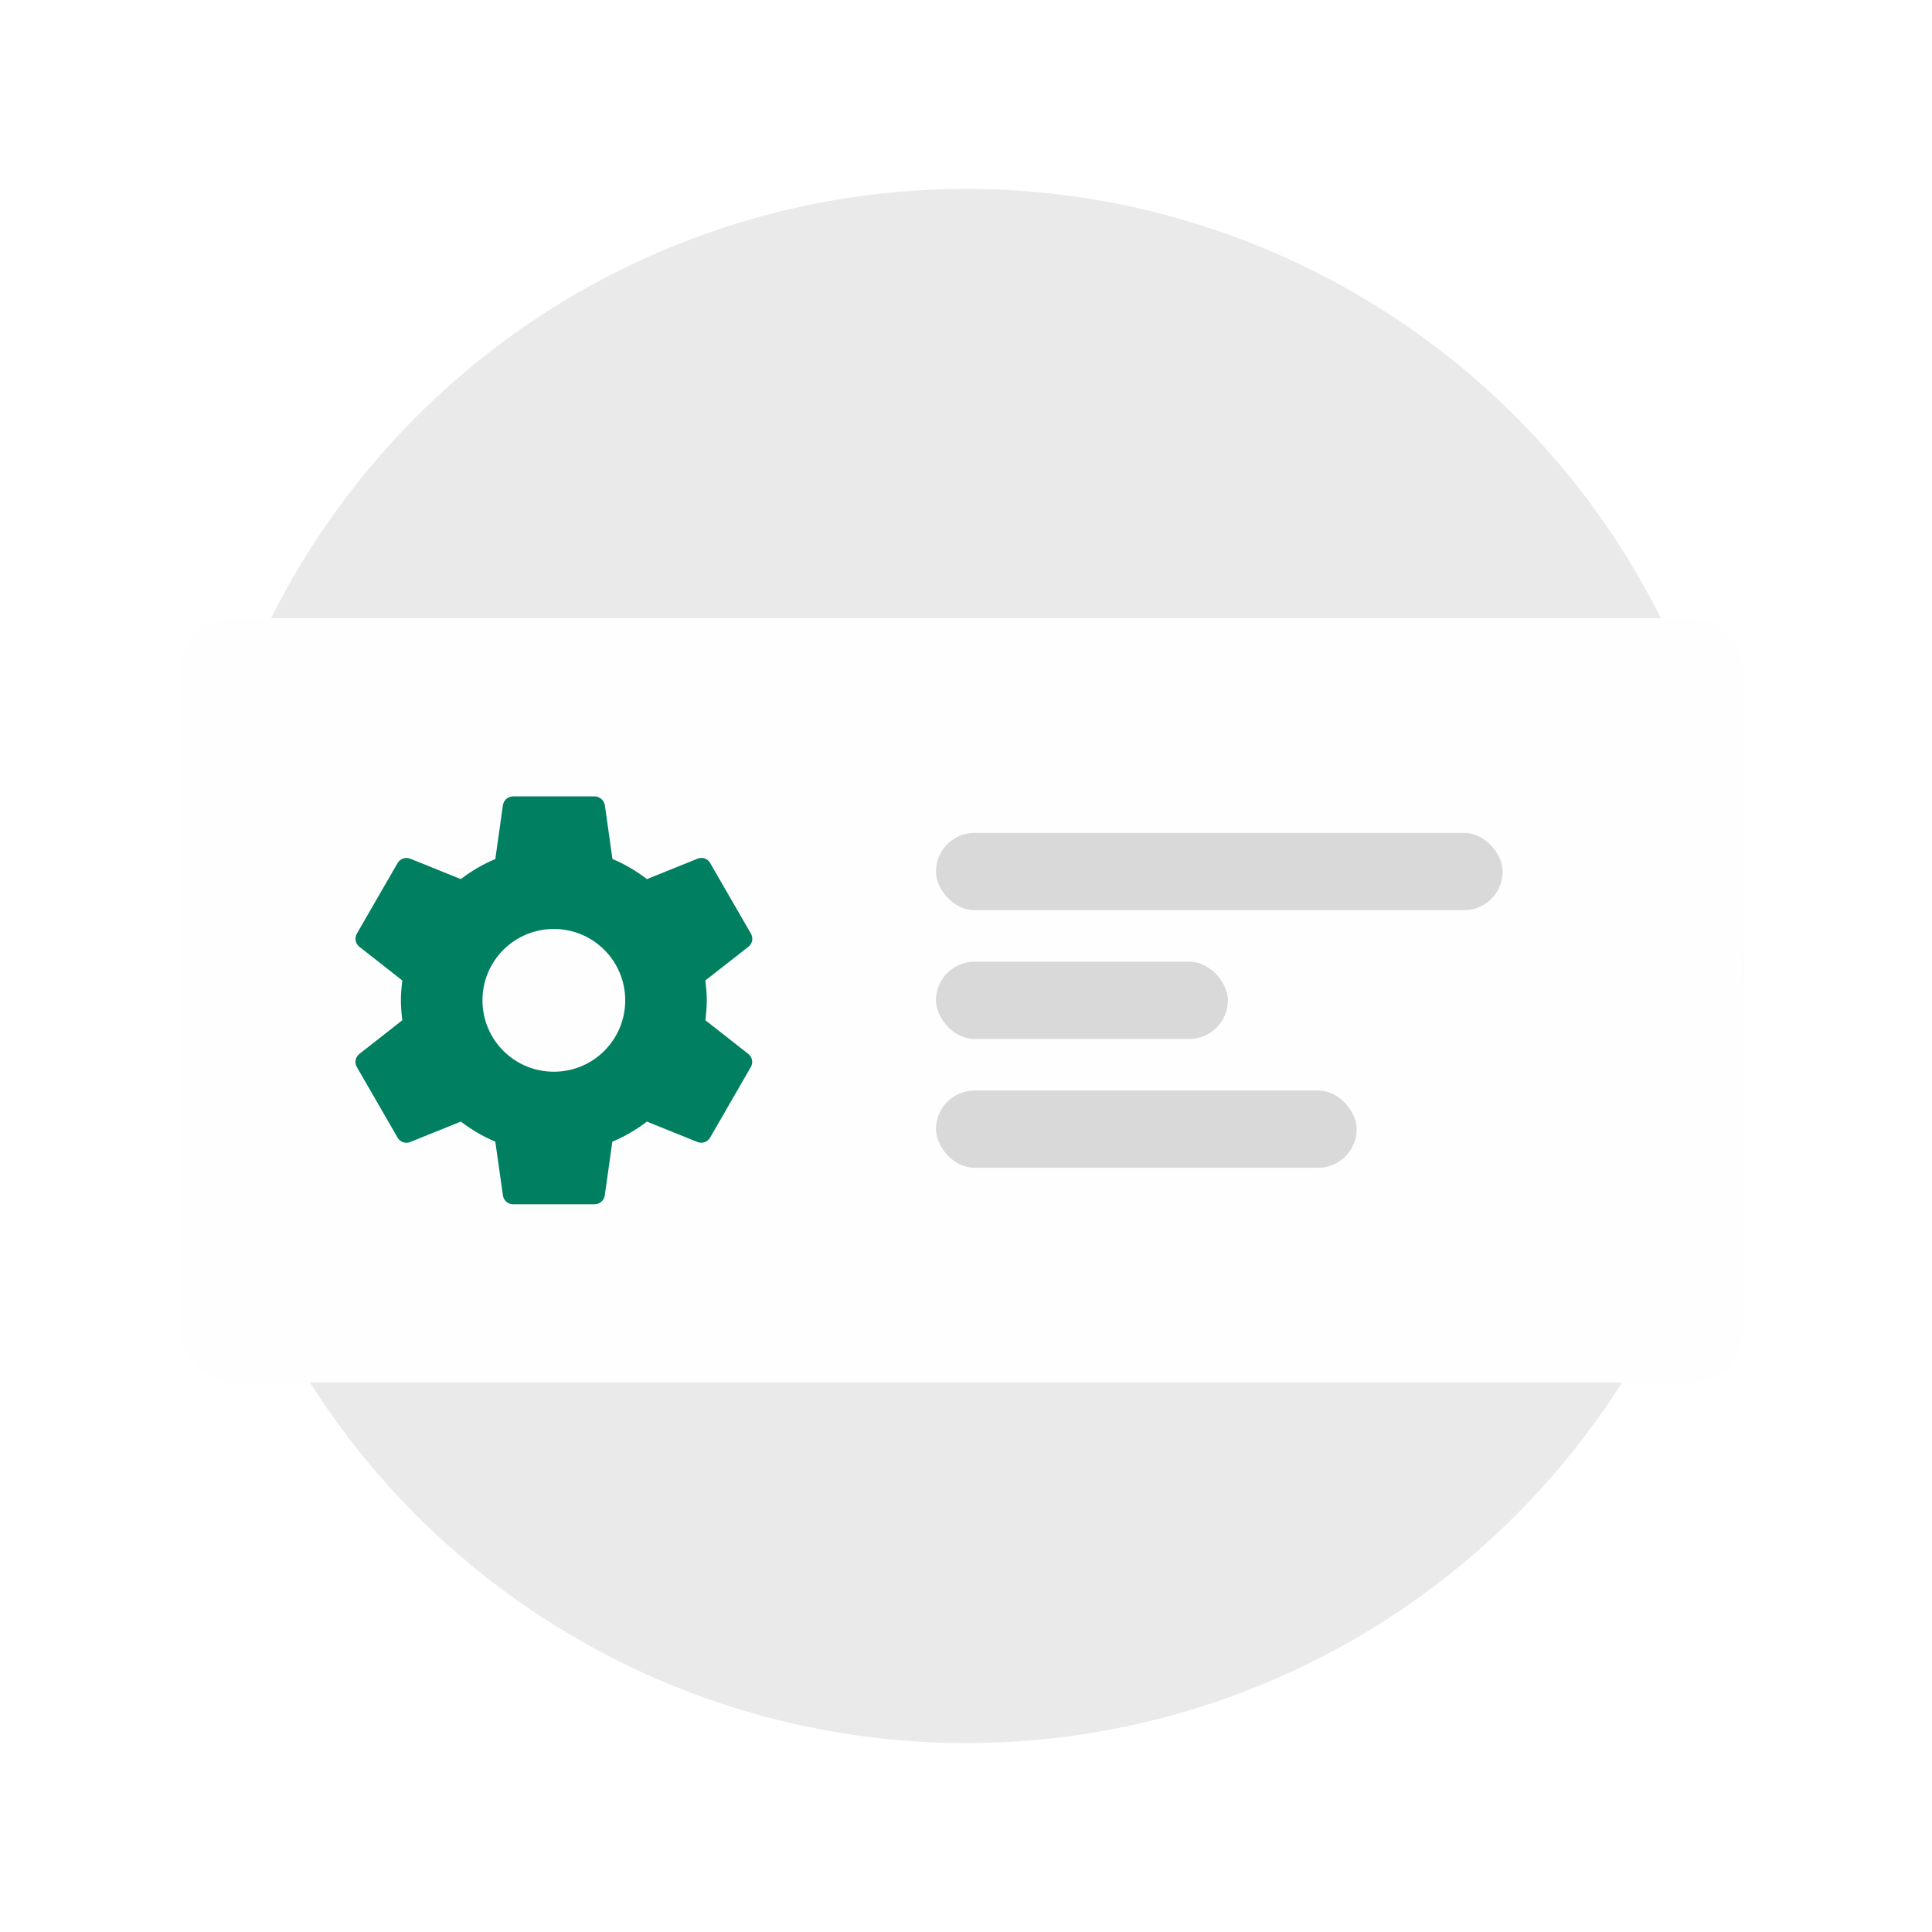 <svg width="225" height="225" viewBox="0 0 225 225" fill="none" xmlns="http://www.w3.org/2000/svg">
<circle cx="112.5" cy="112.5" r="90.5" fill="#EAEAEA"/>
<g filter="url(#filter0_d_44_2)">
<rect x="21" y="68" width="182" height="89" rx="6" fill="#FEFEFE"/>
</g>
<g filter="url(#filter1_d_44_2)">
<rect x="109" y="93" width="66" height="9" rx="4.5" fill="#D9D9D9"/>
</g>
<g filter="url(#filter2_d_44_2)">
<rect x="109" y="108" width="34" height="9" rx="4.5" fill="#D9D9D9"/>
</g>
<g filter="url(#filter3_d_44_2)">
<rect x="109" y="123" width="49" height="9" rx="4.5" fill="#D9D9D9"/>
</g>
<g clip-path="url(#clip0_44_2)">
<g filter="url(#filter4_d_44_2)">
<path d="M82.146 114.816C82.241 114.056 82.312 113.284 82.312 112.5C82.312 111.716 82.241 110.944 82.146 110.184L87.169 106.254C87.621 105.897 87.751 105.256 87.454 104.734L82.704 96.504C82.407 95.994 81.79 95.78 81.256 95.994L75.342 98.381C74.119 97.442 72.777 96.647 71.328 96.041L70.438 89.748C70.331 89.189 69.844 88.75 69.25 88.75H59.75C59.156 88.75 58.669 89.189 58.574 89.748L57.684 96.041C56.235 96.647 54.893 97.431 53.67 98.381L47.756 95.994C47.222 95.792 46.604 95.994 46.307 96.504L41.557 104.734C41.261 105.244 41.391 105.886 41.843 106.254L46.854 110.184C46.759 110.944 46.688 111.716 46.688 112.5C46.688 113.284 46.759 114.056 46.854 114.816L41.843 118.746C41.391 119.102 41.261 119.744 41.557 120.266L46.307 128.496C46.604 129.006 47.222 129.22 47.756 129.006L53.67 126.619C54.893 127.557 56.235 128.353 57.684 128.959L58.574 135.252C58.669 135.811 59.156 136.25 59.75 136.25H69.25C69.844 136.25 70.331 135.811 70.426 135.252L71.316 128.959C72.765 128.353 74.107 127.569 75.33 126.619L81.244 129.006C81.778 129.208 82.396 129.006 82.692 128.496L87.442 120.266C87.739 119.756 87.609 119.114 87.157 118.746L82.146 114.816ZM64.5 120.812C59.904 120.812 56.188 117.096 56.188 112.5C56.188 107.904 59.904 104.187 64.5 104.187C69.096 104.187 72.812 107.904 72.812 112.5C72.812 117.096 69.096 120.812 64.5 120.812Z" fill="#008060"/>
</g>
</g>
<defs>
<filter id="filter0_d_44_2" x="17" y="68" width="190" height="97" filterUnits="userSpaceOnUse" color-interpolation-filters="sRGB">
<feFlood flood-opacity="0" result="BackgroundImageFix"/>
<feColorMatrix in="SourceAlpha" type="matrix" values="0 0 0 0 0 0 0 0 0 0 0 0 0 0 0 0 0 0 127 0" result="hardAlpha"/>
<feOffset dy="4"/>
<feGaussianBlur stdDeviation="2"/>
<feComposite in2="hardAlpha" operator="out"/>
<feColorMatrix type="matrix" values="0 0 0 0 0 0 0 0 0 0 0 0 0 0 0 0 0 0 0.25 0"/>
<feBlend mode="normal" in2="BackgroundImageFix" result="effect1_dropShadow_44_2"/>
<feBlend mode="normal" in="SourceGraphic" in2="effect1_dropShadow_44_2" result="shape"/>
</filter>
<filter id="filter1_d_44_2" x="105" y="93" width="74" height="17" filterUnits="userSpaceOnUse" color-interpolation-filters="sRGB">
<feFlood flood-opacity="0" result="BackgroundImageFix"/>
<feColorMatrix in="SourceAlpha" type="matrix" values="0 0 0 0 0 0 0 0 0 0 0 0 0 0 0 0 0 0 127 0" result="hardAlpha"/>
<feOffset dy="4"/>
<feGaussianBlur stdDeviation="2"/>
<feComposite in2="hardAlpha" operator="out"/>
<feColorMatrix type="matrix" values="0 0 0 0 0 0 0 0 0 0 0 0 0 0 0 0 0 0 0.25 0"/>
<feBlend mode="normal" in2="BackgroundImageFix" result="effect1_dropShadow_44_2"/>
<feBlend mode="normal" in="SourceGraphic" in2="effect1_dropShadow_44_2" result="shape"/>
</filter>
<filter id="filter2_d_44_2" x="105" y="108" width="42" height="17" filterUnits="userSpaceOnUse" color-interpolation-filters="sRGB">
<feFlood flood-opacity="0" result="BackgroundImageFix"/>
<feColorMatrix in="SourceAlpha" type="matrix" values="0 0 0 0 0 0 0 0 0 0 0 0 0 0 0 0 0 0 127 0" result="hardAlpha"/>
<feOffset dy="4"/>
<feGaussianBlur stdDeviation="2"/>
<feComposite in2="hardAlpha" operator="out"/>
<feColorMatrix type="matrix" values="0 0 0 0 0 0 0 0 0 0 0 0 0 0 0 0 0 0 0.25 0"/>
<feBlend mode="normal" in2="BackgroundImageFix" result="effect1_dropShadow_44_2"/>
<feBlend mode="normal" in="SourceGraphic" in2="effect1_dropShadow_44_2" result="shape"/>
</filter>
<filter id="filter3_d_44_2" x="105" y="123" width="57" height="17" filterUnits="userSpaceOnUse" color-interpolation-filters="sRGB">
<feFlood flood-opacity="0" result="BackgroundImageFix"/>
<feColorMatrix in="SourceAlpha" type="matrix" values="0 0 0 0 0 0 0 0 0 0 0 0 0 0 0 0 0 0 127 0" result="hardAlpha"/>
<feOffset dy="4"/>
<feGaussianBlur stdDeviation="2"/>
<feComposite in2="hardAlpha" operator="out"/>
<feColorMatrix type="matrix" values="0 0 0 0 0 0 0 0 0 0 0 0 0 0 0 0 0 0 0.25 0"/>
<feBlend mode="normal" in2="BackgroundImageFix" result="effect1_dropShadow_44_2"/>
<feBlend mode="normal" in="SourceGraphic" in2="effect1_dropShadow_44_2" result="shape"/>
</filter>
<filter id="filter4_d_44_2" x="37.398" y="88.75" width="54.216" height="55.5" filterUnits="userSpaceOnUse" color-interpolation-filters="sRGB">
<feFlood flood-opacity="0" result="BackgroundImageFix"/>
<feColorMatrix in="SourceAlpha" type="matrix" values="0 0 0 0 0 0 0 0 0 0 0 0 0 0 0 0 0 0 127 0" result="hardAlpha"/>
<feOffset dy="4"/>
<feGaussianBlur stdDeviation="2"/>
<feComposite in2="hardAlpha" operator="out"/>
<feColorMatrix type="matrix" values="0 0 0 0 0 0 0 0 0 0 0 0 0 0 0 0 0 0 0.25 0"/>
<feBlend mode="normal" in2="BackgroundImageFix" result="effect1_dropShadow_44_2"/>
<feBlend mode="normal" in="SourceGraphic" in2="effect1_dropShadow_44_2" result="shape"/>
</filter>
<clipPath id="clip0_44_2">
<rect width="57" height="57" fill="white" transform="translate(36 84)"/>
</clipPath>
</defs>
</svg>
